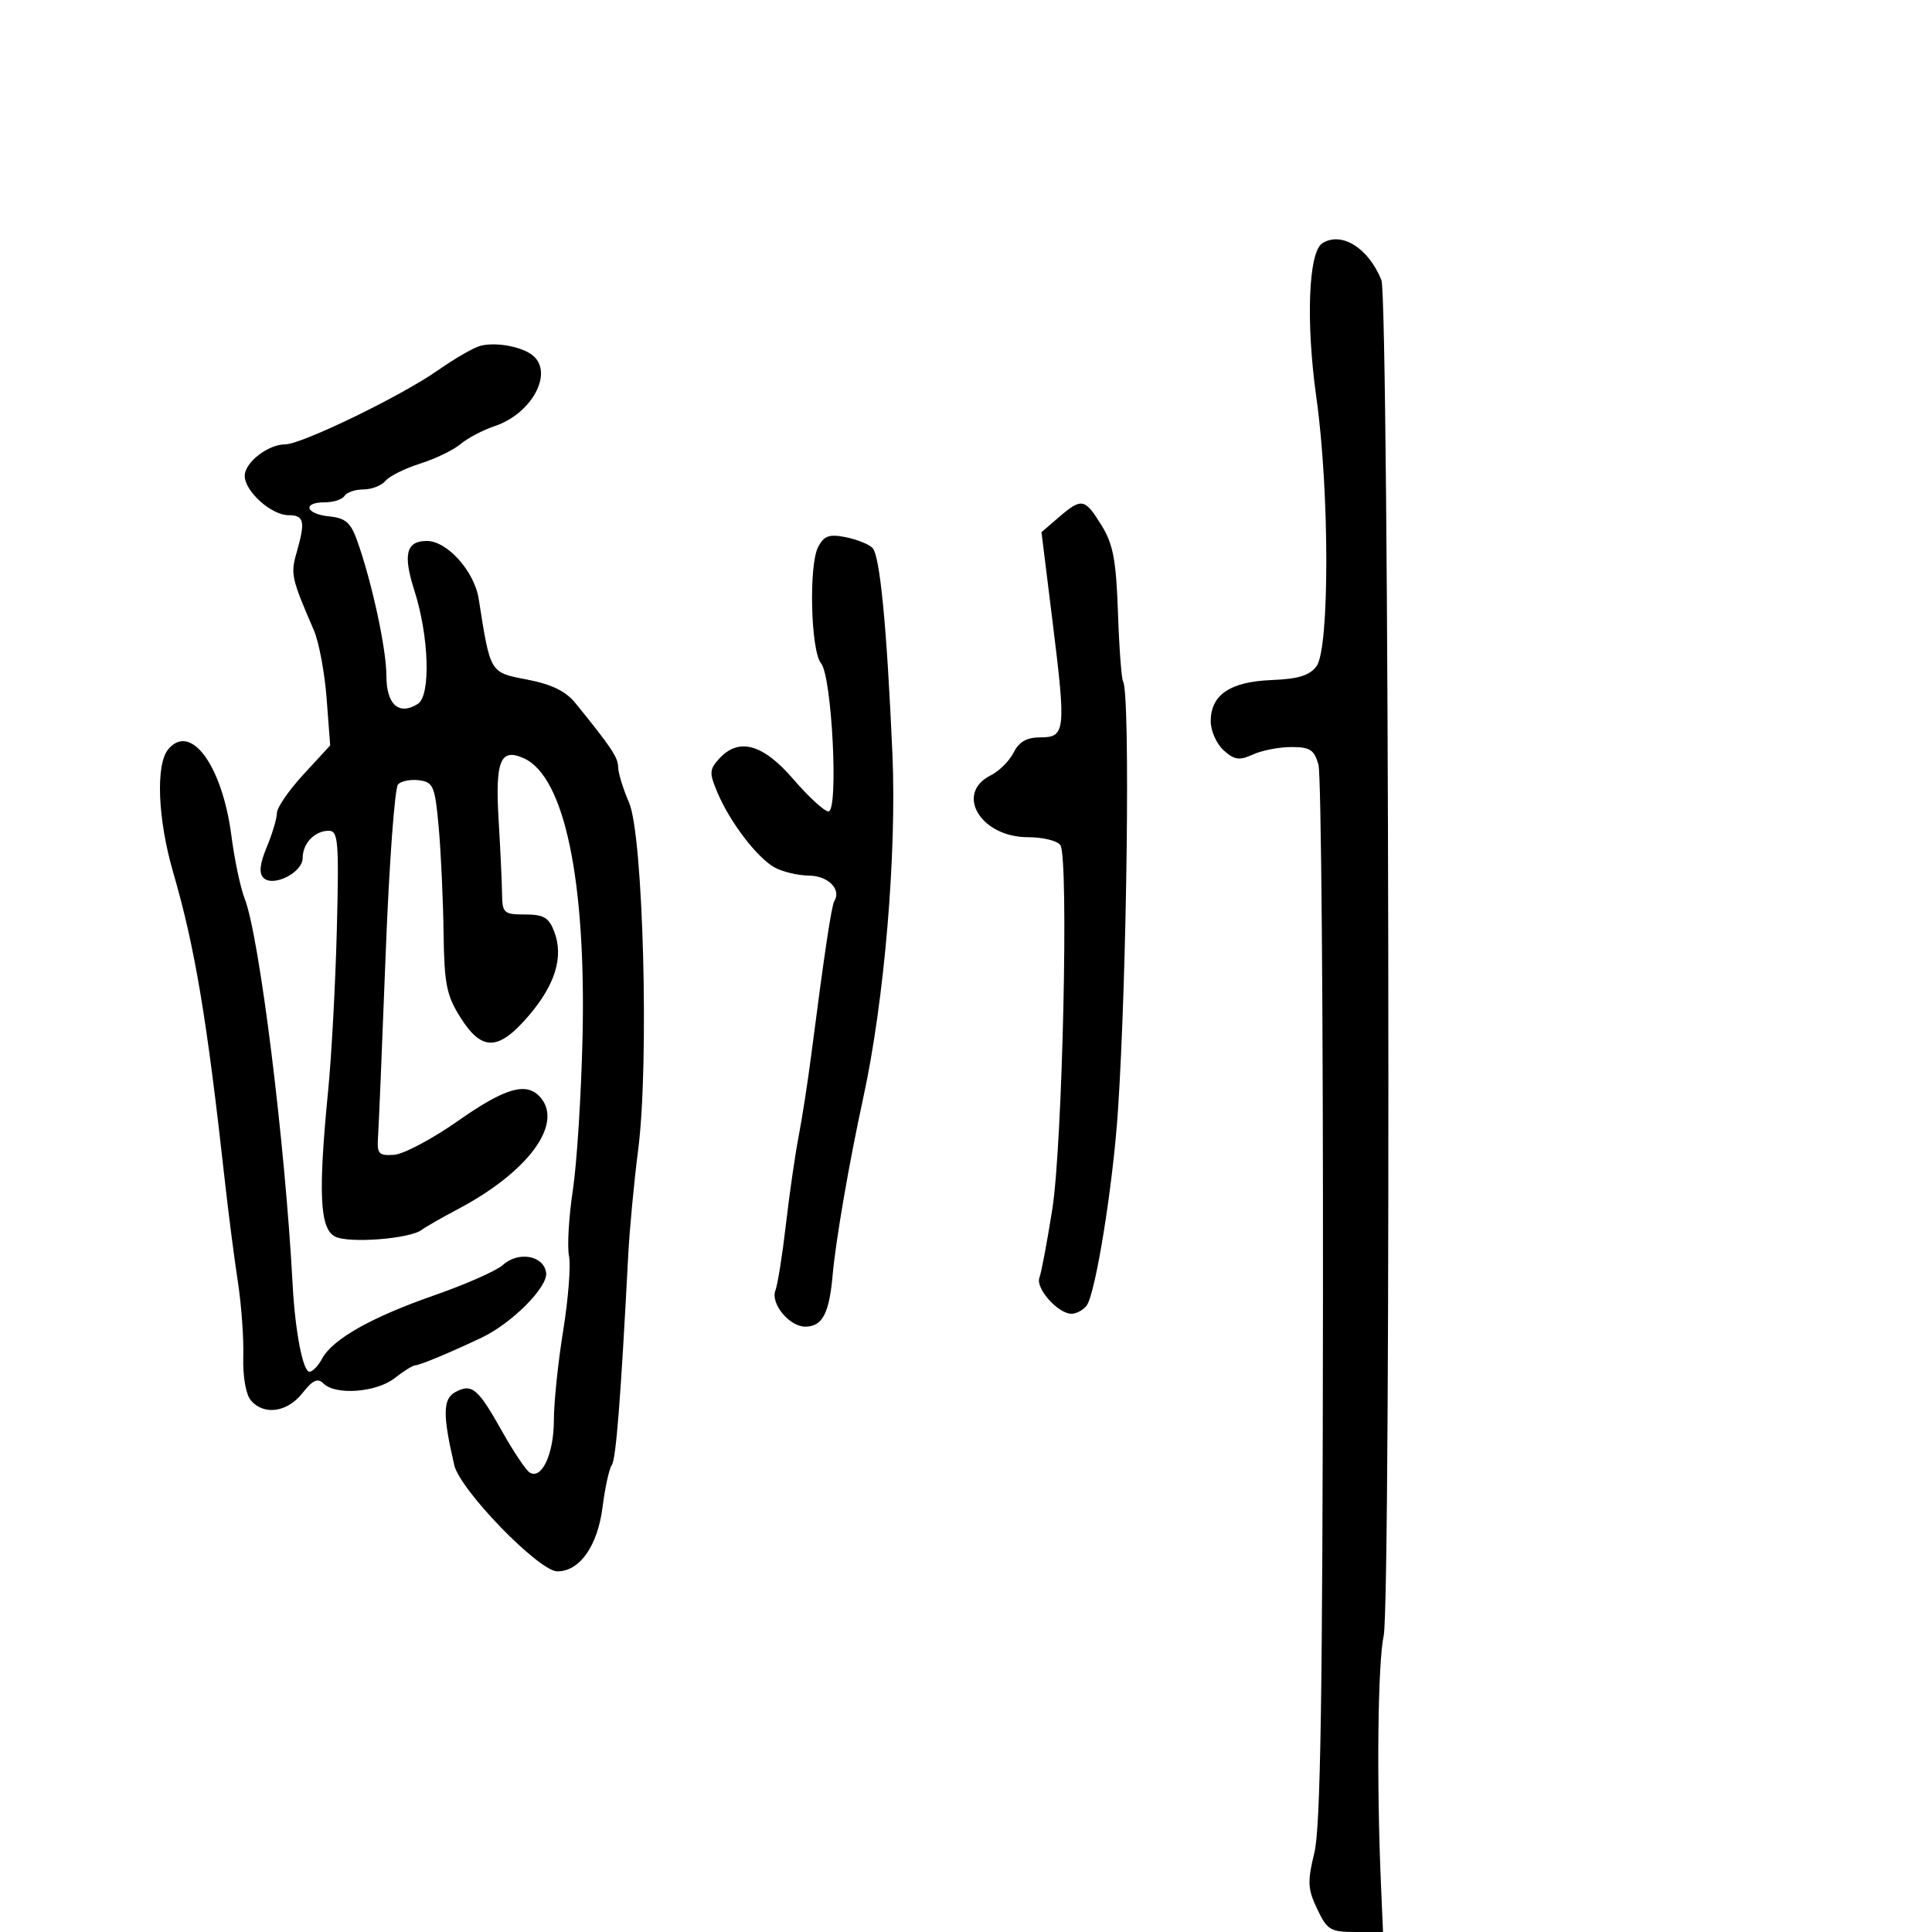 <svg xmlns="http://www.w3.org/2000/svg" width="300" height="300" viewBox="0 0 300 300" version="1.1">
	<path d="M 205.327 37.777 C 203.169 39.149, 202.755 50.003, 204.411 61.777 C 206.450 76.270, 206.464 100.688, 204.434 103.439 C 203.360 104.895, 201.615 105.433, 197.430 105.599 C 191.007 105.854, 188 107.895, 188 112 C 188 113.480, 188.902 115.506, 190.004 116.504 C 191.674 118.015, 192.432 118.124, 194.551 117.159 C 195.950 116.521, 198.639 116, 200.528 116 C 203.421 116, 204.083 116.433, 204.731 118.750 C 205.154 120.263, 205.468 157.725, 205.429 202 C 205.376 263.186, 205.056 283.742, 204.097 287.676 C 202.997 292.192, 203.052 293.308, 204.532 296.426 C 206.086 299.701, 206.585 300, 210.491 300 L 214.755 300 214.441 292.750 C 213.742 276.618, 213.940 258.220, 214.858 253.989 C 216.035 248.559, 215.695 46.475, 214.503 43.500 C 212.501 38.503, 208.303 35.884, 205.327 37.777 M 74.592 53.701 C 73.543 53.979, 70.576 55.689, 68 57.500 C 62.330 61.486, 46.832 69, 44.282 69 C 41.628 69, 38 71.820, 38 73.882 C 38 76.290, 42.133 80, 44.814 80 C 47.241 80, 47.445 80.962, 46.051 85.822 C 45.101 89.134, 45.257 89.832, 48.723 97.826 C 49.517 99.655, 50.414 104.437, 50.718 108.452 L 51.270 115.752 47.135 120.238 C 44.861 122.705, 43 125.406, 43 126.240 C 43 127.074, 42.294 129.445, 41.432 131.509 C 40.345 134.111, 40.183 135.583, 40.904 136.304 C 42.413 137.813, 47 135.492, 47 133.221 C 47 130.955, 48.874 129, 51.046 129 C 52.518 129, 52.651 130.605, 52.306 144.250 C 52.093 152.637, 51.488 163.905, 50.960 169.289 C 49.395 185.248, 49.646 190.740, 51.999 191.999 C 54.078 193.112, 63.667 192.376, 65.500 190.963 C 66.050 190.539, 68.604 189.078, 71.176 187.715 C 81.928 182.018, 87.426 174.628, 83.991 170.489 C 81.856 167.917, 78.547 168.836, 71.094 174.070 C 67.123 176.859, 62.665 179.222, 61.187 179.320 C 58.788 179.481, 58.522 179.178, 58.704 176.500 C 58.817 174.850, 59.349 162.078, 59.887 148.117 C 60.425 134.157, 61.294 122.306, 61.817 121.783 C 62.341 121.259, 63.834 120.981, 65.135 121.165 C 67.292 121.471, 67.555 122.114, 68.126 128.500 C 68.470 132.350, 68.807 139.671, 68.876 144.770 C 68.984 152.823, 69.330 154.562, 71.513 158.020 C 74.836 163.285, 77.414 163.206, 82.120 157.697 C 86.237 152.878, 87.544 148.562, 86.066 144.674 C 85.229 142.473, 84.425 142, 81.525 142 C 78.224 142, 77.997 141.794, 77.957 138.750 C 77.933 136.963, 77.698 131.900, 77.434 127.500 C 76.868 118.078, 77.679 116.077, 81.380 117.764 C 87.649 120.620, 91.016 136.709, 90.455 161.135 C 90.250 170.057, 89.572 180.724, 88.949 184.839 C 88.325 188.955, 88.057 193.536, 88.354 195.020 C 88.651 196.505, 88.244 201.720, 87.451 206.609 C 86.657 211.499, 86.006 217.776, 86.004 220.559 C 86 225.757, 84.119 229.810, 82.247 228.653 C 81.666 228.294, 79.737 225.412, 77.960 222.250 C 74.197 215.551, 73.279 214.780, 70.707 216.157 C 68.757 217.200, 68.720 219.682, 70.536 227.500 C 71.438 231.382, 83.684 244, 86.549 244 C 90.026 244, 92.800 240.048, 93.568 234 C 93.952 230.975, 94.595 228.050, 94.997 227.500 C 95.653 226.602, 96.385 217.264, 97.545 195 C 97.760 190.875, 98.459 183.450, 99.099 178.500 C 100.821 165.184, 99.887 129.714, 97.680 124.628 C 96.756 122.498, 95.994 120.023, 95.987 119.128 C 95.974 117.615, 94.930 116.048, 89.361 109.190 C 87.845 107.324, 85.661 106.256, 81.871 105.528 C 76.033 104.406, 76.164 104.623, 74.334 93 C 73.658 88.707, 69.446 84, 66.282 84 C 63.064 84, 62.543 86.078, 64.349 91.713 C 66.629 98.828, 66.910 108.018, 64.886 109.298 C 61.952 111.153, 60 109.414, 60 104.946 C 60 100.791, 57.769 90.454, 55.478 84 C 54.465 81.145, 53.661 80.442, 51.118 80.187 C 47.449 79.818, 46.886 78, 50.441 78 C 51.784 78, 53.160 77.550, 53.500 77 C 53.840 76.450, 55.161 76, 56.437 76 C 57.712 76, 59.254 75.399, 59.863 74.665 C 60.473 73.930, 62.890 72.727, 65.236 71.990 C 67.581 71.253, 70.400 69.891, 71.500 68.963 C 72.600 68.036, 74.992 66.778, 76.816 66.167 C 82.577 64.240, 86.001 57.906, 82.744 55.203 C 81.085 53.826, 76.974 53.068, 74.592 53.701 M 164.416 80.319 L 161.721 82.637 163.460 96.680 C 165.549 113.536, 165.444 114.500, 161.521 114.500 C 159.432 114.500, 158.235 115.183, 157.394 116.855 C 156.743 118.151, 155.155 119.737, 153.864 120.380 C 148.201 123.204, 152.264 130, 159.615 130 C 161.962 130, 164.233 130.563, 164.662 131.250 C 165.974 133.355, 164.989 177.676, 163.406 187.730 C 162.606 192.807, 161.703 197.609, 161.399 198.403 C 160.770 200.041, 164.292 204, 166.378 204 C 167.135 204, 168.189 203.438, 168.719 202.750 C 170.109 200.946, 172.815 184.152, 173.592 172.500 C 175.003 151.361, 175.527 107.662, 174.392 105.825 C 174.144 105.423, 173.785 100.606, 173.596 95.119 C 173.315 86.968, 172.848 84.490, 171.044 81.572 C 168.442 77.361, 167.960 77.270, 164.416 80.319 M 127.056 84.895 C 125.562 87.687, 125.885 101.076, 127.494 103 C 129.192 105.032, 130.239 126, 128.642 126 C 128.014 125.999, 125.563 123.749, 123.195 121 C 118.450 115.490, 114.699 114.466, 111.641 117.844 C 110.145 119.497, 110.122 120.042, 111.416 123.094 C 113.368 127.695, 117.560 133.184, 120.275 134.693 C 121.499 135.373, 123.914 135.945, 125.643 135.965 C 128.599 135.998, 130.677 138.096, 129.553 139.914 C 129.118 140.618, 128.026 147.906, 125.944 164 C 125.410 168.125, 124.537 173.750, 124.003 176.500 C 123.469 179.250, 122.586 185.374, 122.039 190.109 C 121.493 194.844, 120.756 199.473, 120.401 200.396 C 119.625 202.420, 122.584 206, 125.033 206 C 127.689 206, 128.759 203.991, 129.291 198 C 129.771 192.604, 131.879 180.397, 134.039 170.500 C 137.321 155.466, 139.258 132.601, 138.572 117 C 137.701 97.193, 136.636 86.230, 135.469 85.066 C 134.902 84.500, 133.031 83.756, 131.311 83.412 C 128.781 82.906, 127.969 83.189, 127.056 84.895 M 26.124 116.350 C 24.144 118.736, 24.488 127.198, 26.901 135.500 C 30.275 147.105, 32.122 158.144, 34.931 183.500 C 35.479 188.450, 36.380 195.425, 36.931 199 C 37.483 202.575, 37.864 207.826, 37.777 210.669 C 37.686 213.686, 38.167 216.496, 38.933 217.419 C 40.932 219.827, 44.596 219.330, 46.956 216.329 C 48.562 214.287, 49.334 213.934, 50.229 214.829 C 52.097 216.697, 58.450 216.220, 61.273 214 C 62.671 212.900, 64.126 212, 64.507 212 C 65.172 212, 70.006 209.982, 74.796 207.704 C 79.514 205.461, 85.116 199.819, 84.803 197.626 C 84.419 194.934, 80.492 194.244, 78.063 196.443 C 77.089 197.325, 72.320 199.432, 67.465 201.124 C 57.653 204.547, 51.634 207.946, 50.008 210.985 C 49.415 212.093, 48.535 213, 48.053 213 C 47.039 213, 45.825 206.724, 45.442 199.500 C 44.268 177.403, 40.284 145.358, 37.981 139.500 C 37.332 137.850, 36.411 133.480, 35.933 129.788 C 34.520 118.872, 29.612 112.148, 26.124 116.350" stroke="none" fill="black" fill-rule="evenodd"/>
</svg>